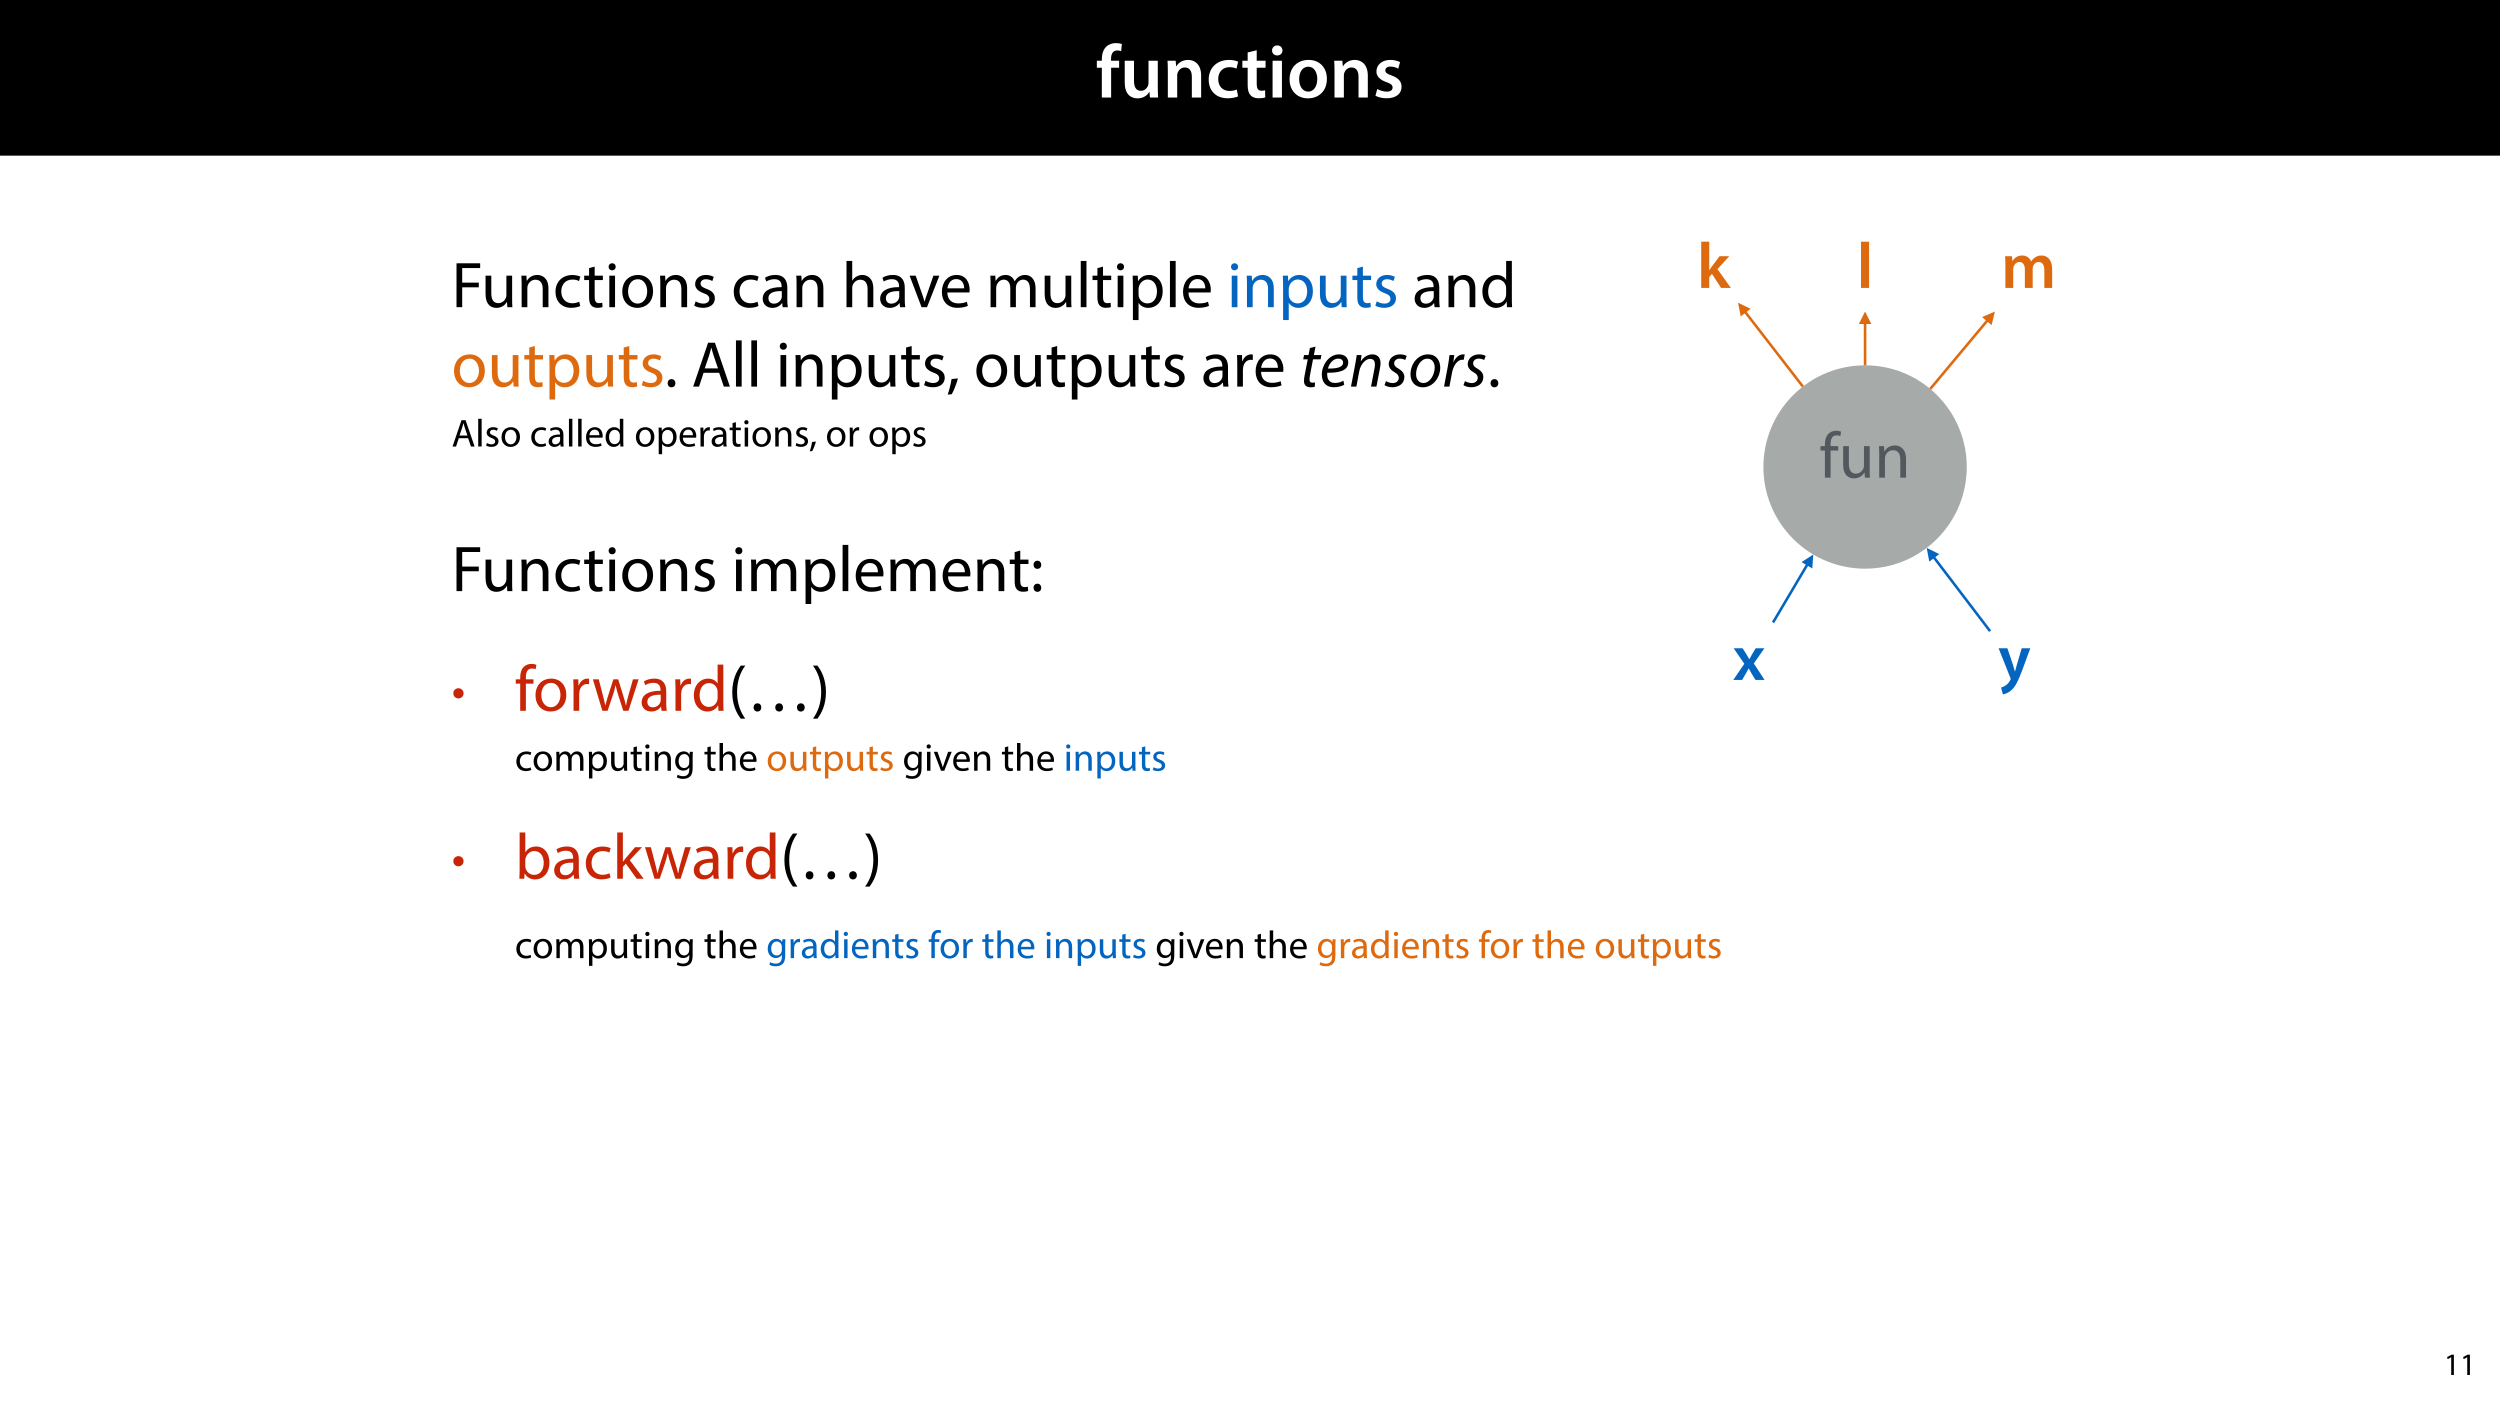 <?xml version="1.0" encoding="UTF-8"?>
<svg xmlns="http://www.w3.org/2000/svg" xmlns:xlink="http://www.w3.org/1999/xlink" width="1920pt" height="1080pt" viewBox="0 0 1920 1080" version="1.1">
<defs>
<g>
<symbol overflow="visible" id="glyph0-0">
<path style="stroke:none;" d="M 0 0 L 29 0 L 29 -40.594 L 0 -40.594 Z M 14.5 -22.906 L 4.641 -37.703 L 24.359 -37.703 Z M 16.234 -20.297 L 26.094 -35.094 L 26.094 -5.516 Z M 4.641 -2.906 L 14.5 -17.688 L 24.359 -2.906 Z M 2.906 -35.094 L 12.766 -20.297 L 2.906 -5.516 Z M 2.906 -35.094 "/>
</symbol>
<symbol overflow="visible" id="glyph0-1">
<path style="stroke:none;" d="M 11.781 0 L 11.781 -22.906 L 17.922 -22.906 L 17.922 -28.25 L 11.719 -28.25 L 11.719 -29.703 C 11.719 -33.172 12.938 -36.141 16.469 -36.141 C 17.75 -36.141 18.734 -35.906 19.484 -35.609 L 20.016 -41.125 C 18.844 -41.531 17.344 -41.812 15.422 -41.812 C 12.984 -41.812 10.156 -41.062 8.062 -39.094 C 5.625 -36.766 4.641 -33.125 4.641 -29.469 L 4.641 -28.25 L 0.812 -28.25 L 0.812 -22.906 L 4.641 -22.906 L 4.641 0 Z M 11.781 0 "/>
</symbol>
<symbol overflow="visible" id="glyph0-2">
<path style="stroke:none;" d="M 29.109 -28.25 L 21.984 -28.25 L 21.984 -11.188 C 21.984 -10.375 21.812 -9.625 21.578 -8.984 C 20.828 -7.188 18.969 -5.156 16.125 -5.156 C 12.359 -5.156 10.844 -8.172 10.844 -12.875 L 10.844 -28.25 L 3.719 -28.25 L 3.719 -11.656 C 3.719 -2.438 8.406 0.641 13.578 0.641 C 18.625 0.641 21.406 -2.266 22.625 -4.297 L 22.734 -4.297 L 23.078 0 L 29.344 0 C 29.234 -2.312 29.109 -5.109 29.109 -8.469 Z M 29.109 -28.25 "/>
</symbol>
<symbol overflow="visible" id="glyph0-3">
<path style="stroke:none;" d="M 3.828 0 L 11.016 0 L 11.016 -16.594 C 11.016 -17.406 11.078 -18.266 11.312 -18.906 C 12.062 -21.047 14.031 -23.078 16.875 -23.078 C 20.766 -23.078 22.266 -20.016 22.266 -15.953 L 22.266 0 L 29.406 0 L 29.406 -16.766 C 29.406 -25.688 24.297 -28.891 19.375 -28.891 C 14.672 -28.891 11.594 -26.219 10.375 -24.016 L 10.203 -24.016 L 9.859 -28.25 L 3.594 -28.25 C 3.766 -25.812 3.828 -23.078 3.828 -19.844 Z M 3.828 0 "/>
</symbol>
<symbol overflow="visible" id="glyph0-4">
<path style="stroke:none;" d="M 23.609 -6.141 C 22.219 -5.562 20.469 -5.047 17.984 -5.047 C 13.109 -5.047 9.344 -8.359 9.344 -14.156 C 9.281 -19.312 12.531 -23.312 17.984 -23.312 C 20.531 -23.312 22.219 -22.734 23.375 -22.219 L 24.656 -27.547 C 23.031 -28.297 20.359 -28.891 17.75 -28.891 C 7.828 -28.891 2.031 -22.266 2.031 -13.797 C 2.031 -5.047 7.766 0.578 16.594 0.578 C 20.125 0.578 23.078 -0.172 24.594 -0.875 Z M 23.609 -6.141 "/>
</symbol>
<symbol overflow="visible" id="glyph0-5">
<path style="stroke:none;" d="M 5.047 -34.625 L 5.047 -28.25 L 0.984 -28.25 L 0.984 -22.906 L 5.047 -22.906 L 5.047 -9.625 C 5.047 -5.922 5.734 -3.359 7.25 -1.734 C 8.578 -0.297 10.781 0.578 13.391 0.578 C 15.656 0.578 17.516 0.297 18.562 -0.109 L 18.438 -5.562 C 17.812 -5.391 16.875 -5.219 15.656 -5.219 C 12.938 -5.219 12 -7.016 12 -10.438 L 12 -22.906 L 18.797 -22.906 L 18.797 -28.25 L 12 -28.25 L 12 -36.312 Z M 5.047 -34.625 "/>
</symbol>
<symbol overflow="visible" id="glyph0-6">
<path style="stroke:none;" d="M 11.016 0 L 11.016 -28.25 L 3.828 -28.25 L 3.828 0 Z M 7.422 -40.016 C 5.047 -40.016 3.422 -38.344 3.422 -36.141 C 3.422 -33.984 4.984 -32.312 7.359 -32.312 C 9.859 -32.312 11.422 -33.984 11.422 -36.141 C 11.375 -38.344 9.859 -40.016 7.422 -40.016 Z M 7.422 -40.016 "/>
</symbol>
<symbol overflow="visible" id="glyph0-7">
<path style="stroke:none;" d="M 16.641 -28.891 C 8.125 -28.891 2.031 -23.203 2.031 -13.922 C 2.031 -4.875 8.172 0.641 16.188 0.641 C 23.375 0.641 30.688 -4 30.688 -14.391 C 30.688 -22.969 25.062 -28.891 16.641 -28.891 Z M 16.469 -23.656 C 21.344 -23.656 23.312 -18.625 23.312 -14.203 C 23.312 -8.531 20.469 -4.531 16.406 -4.531 C 12.062 -4.531 9.391 -8.641 9.391 -14.094 C 9.391 -18.797 11.422 -23.656 16.469 -23.656 Z M 16.469 -23.656 "/>
</symbol>
<symbol overflow="visible" id="glyph0-8">
<path style="stroke:none;" d="M 2.094 -1.391 C 4.172 -0.234 7.25 0.578 10.672 0.578 C 18.156 0.578 22.156 -3.125 22.156 -8.234 C 22.094 -12.406 19.719 -15.016 14.609 -16.875 C 11.016 -18.156 9.688 -19.031 9.688 -20.828 C 9.688 -22.562 11.078 -23.781 13.625 -23.781 C 16.125 -23.781 18.391 -22.859 19.609 -22.156 L 21 -27.203 C 19.375 -28.078 16.641 -28.891 13.516 -28.891 C 6.953 -28.891 2.844 -25 2.844 -20.016 C 2.781 -16.703 5.109 -13.688 10.609 -11.781 C 14.094 -10.562 15.25 -9.562 15.25 -7.656 C 15.25 -5.797 13.859 -4.531 10.734 -4.531 C 8.172 -4.531 5.109 -5.562 3.484 -6.547 Z M 2.094 -1.391 "/>
</symbol>
<symbol overflow="visible" id="glyph1-0">
<path style="stroke:none;" d="M 0 0 L 25 0 L 25 -35 L 0 -35 Z M 12.5 -19.75 L 4 -32.5 L 21 -32.5 Z M 14 -17.5 L 22.5 -30.25 L 22.5 -4.75 Z M 4 -2.5 L 12.5 -15.25 L 21 -2.5 Z M 2.5 -30.25 L 11 -17.5 L 2.5 -4.75 Z M 2.5 -30.25 "/>
</symbol>
<symbol overflow="visible" id="glyph1-1">
<path style="stroke:none;" d="M 3.797 0 L 8.156 0 L 8.156 -15.25 L 20.906 -15.25 L 20.906 -18.844 L 8.156 -18.844 L 8.156 -30.047 L 21.953 -30.047 L 21.953 -33.703 L 3.797 -33.703 Z M 3.797 0 "/>
</symbol>
<symbol overflow="visible" id="glyph1-2">
<path style="stroke:none;" d="M 23.906 -24.203 L 19.5 -24.203 L 19.5 -9.344 C 19.5 -8.547 19.344 -7.75 19.094 -7.094 C 18.297 -5.156 16.25 -3.094 13.297 -3.094 C 9.297 -3.094 7.906 -6.203 7.906 -10.797 L 7.906 -24.203 L 3.5 -24.203 L 3.5 -10.047 C 3.5 -1.547 8.047 0.547 11.844 0.547 C 16.156 0.547 18.703 -2 19.844 -3.953 L 19.953 -3.953 L 20.203 0 L 24.094 0 C 23.953 -1.906 23.906 -4.094 23.906 -6.594 Z M 23.906 -24.203 "/>
</symbol>
<symbol overflow="visible" id="glyph1-3">
<path style="stroke:none;" d="M 3.656 0 L 8.047 0 L 8.047 -14.547 C 8.047 -15.297 8.156 -16.047 8.344 -16.594 C 9.094 -19.047 11.344 -21.094 14.25 -21.094 C 18.406 -21.094 19.844 -17.844 19.844 -13.953 L 19.844 0 L 24.25 0 L 24.25 -14.453 C 24.25 -22.75 19.047 -24.75 15.703 -24.75 C 11.703 -24.75 8.906 -22.5 7.703 -20.203 L 7.594 -20.203 L 7.344 -24.203 L 3.453 -24.203 C 3.594 -22.203 3.656 -20.156 3.656 -17.656 Z M 3.656 0 "/>
</symbol>
<symbol overflow="visible" id="glyph1-4">
<path style="stroke:none;" d="M 20.156 -4.203 C 18.906 -3.656 17.25 -3 14.75 -3 C 9.953 -3 6.344 -6.453 6.344 -12.047 C 6.344 -17.094 9.344 -21.203 14.906 -21.203 C 17.297 -21.203 18.953 -20.656 20 -20.047 L 21 -23.453 C 19.797 -24.047 17.5 -24.703 14.906 -24.703 C 7 -24.703 1.906 -19.297 1.906 -11.844 C 1.906 -4.453 6.656 0.5 13.953 0.5 C 17.203 0.5 19.75 -0.297 20.906 -0.906 Z M 20.156 -4.203 "/>
</symbol>
<symbol overflow="visible" id="glyph1-5">
<path style="stroke:none;" d="M 4.656 -30 L 4.656 -24.203 L 0.906 -24.203 L 0.906 -20.844 L 4.656 -20.844 L 4.656 -7.656 C 4.656 -4.797 5.094 -2.656 6.344 -1.344 C 7.406 -0.156 9.047 0.5 11.094 0.5 C 12.797 0.5 14.156 0.25 15 -0.094 L 14.797 -3.406 C 14.25 -3.25 13.406 -3.094 12.25 -3.094 C 9.797 -3.094 8.953 -4.797 8.953 -7.797 L 8.953 -20.844 L 15.25 -20.844 L 15.25 -24.203 L 8.953 -24.203 L 8.953 -31.156 Z M 4.656 -30 "/>
</symbol>
<symbol overflow="visible" id="glyph1-6">
<path style="stroke:none;" d="M 8.047 0 L 8.047 -24.203 L 3.656 -24.203 L 3.656 0 Z M 5.844 -33.75 C 4.25 -33.75 3.094 -32.547 3.094 -31 C 3.094 -29.5 4.203 -28.297 5.75 -28.297 C 7.5 -28.297 8.594 -29.5 8.547 -31 C 8.547 -32.547 7.5 -33.75 5.844 -33.75 Z M 5.844 -33.75 "/>
</symbol>
<symbol overflow="visible" id="glyph1-7">
<path style="stroke:none;" d="M 13.906 -24.75 C 7.203 -24.75 1.906 -20 1.906 -11.906 C 1.906 -4.25 6.953 0.547 13.5 0.547 C 19.344 0.547 25.547 -3.344 25.547 -12.297 C 25.547 -19.703 20.844 -24.75 13.906 -24.75 Z M 13.797 -21.453 C 19 -21.453 21.047 -16.25 21.047 -12.156 C 21.047 -6.703 17.906 -2.75 13.703 -2.75 C 9.406 -2.75 6.344 -6.75 6.344 -12.047 C 6.344 -16.656 8.594 -21.453 13.797 -21.453 Z M 13.797 -21.453 "/>
</symbol>
<symbol overflow="visible" id="glyph1-8">
<path style="stroke:none;" d="M 1.953 -1.156 C 3.656 -0.156 6.094 0.5 8.75 0.5 C 14.5 0.5 17.797 -2.5 17.797 -6.75 C 17.797 -10.344 15.656 -12.453 11.453 -14.047 C 8.297 -15.25 6.844 -16.156 6.844 -18.156 C 6.844 -19.953 8.297 -21.453 10.906 -21.453 C 13.156 -21.453 14.906 -20.656 15.844 -20.047 L 16.953 -23.25 C 15.594 -24.047 13.453 -24.75 11 -24.75 C 5.797 -24.75 2.656 -21.547 2.656 -17.656 C 2.656 -14.75 4.703 -12.344 9.047 -10.797 C 12.297 -9.594 13.547 -8.453 13.547 -6.344 C 13.547 -4.344 12.047 -2.75 8.844 -2.75 C 6.656 -2.75 4.344 -3.656 3.047 -4.5 Z M 1.953 -1.156 "/>
</symbol>
<symbol overflow="visible" id="glyph1-9">
<path style="stroke:none;" d=""/>
</symbol>
<symbol overflow="visible" id="glyph1-10">
<path style="stroke:none;" d="M 21.047 0 C 20.75 -1.656 20.656 -3.703 20.656 -5.797 L 20.656 -14.844 C 20.656 -19.703 18.844 -24.75 11.453 -24.75 C 8.406 -24.75 5.5 -23.906 3.5 -22.594 L 4.5 -19.703 C 6.203 -20.797 8.547 -21.5 10.797 -21.5 C 15.75 -21.5 16.297 -17.906 16.297 -15.906 L 16.297 -15.406 C 6.953 -15.453 1.75 -12.25 1.75 -6.406 C 1.75 -2.906 4.25 0.547 9.156 0.547 C 12.594 0.547 15.203 -1.156 16.547 -3.047 L 16.703 -3.047 L 17.047 0 Z M 16.406 -8.156 C 16.406 -7.703 16.297 -7.203 16.156 -6.75 C 15.453 -4.703 13.453 -2.703 10.297 -2.703 C 8.047 -2.703 6.156 -4.047 6.156 -6.906 C 6.156 -11.594 11.594 -12.453 16.406 -12.344 Z M 16.406 -8.156 "/>
</symbol>
<symbol overflow="visible" id="glyph1-11">
<path style="stroke:none;" d="M 3.656 0 L 8.047 0 L 8.047 -14.594 C 8.047 -15.453 8.094 -16.094 8.344 -16.703 C 9.156 -19.094 11.406 -21.094 14.25 -21.094 C 18.406 -21.094 19.844 -17.797 19.844 -13.906 L 19.844 0 L 24.25 0 L 24.25 -14.406 C 24.25 -22.75 19.047 -24.75 15.797 -24.75 C 14.156 -24.75 12.594 -24.25 11.297 -23.5 C 9.953 -22.75 8.844 -21.656 8.156 -20.406 L 8.047 -20.406 L 8.047 -35.5 L 3.656 -35.5 Z M 3.656 0 "/>
</symbol>
<symbol overflow="visible" id="glyph1-12">
<path style="stroke:none;" d="M 0.656 -24.203 L 9.844 0 L 14.047 0 L 23.547 -24.203 L 18.953 -24.203 L 14.25 -10.594 C 13.453 -8.406 12.75 -6.406 12.203 -4.406 L 12.047 -4.406 C 11.547 -6.406 10.906 -8.406 10.094 -10.594 L 5.344 -24.203 Z M 0.656 -24.203 "/>
</symbol>
<symbol overflow="visible" id="glyph1-13">
<path style="stroke:none;" d="M 23.094 -11.297 C 23.156 -11.75 23.25 -12.453 23.25 -13.344 C 23.25 -17.797 21.156 -24.75 13.25 -24.75 C 6.203 -24.75 1.906 -19 1.906 -11.703 C 1.906 -4.406 6.344 0.5 13.797 0.5 C 17.656 0.5 20.297 -0.297 21.844 -1 L 21.094 -4.156 C 19.453 -3.453 17.547 -2.906 14.406 -2.906 C 10 -2.906 6.203 -5.344 6.094 -11.297 Z M 6.156 -14.453 C 6.5 -17.5 8.453 -21.594 12.906 -21.594 C 17.844 -21.594 19.047 -17.25 19 -14.453 Z M 6.156 -14.453 "/>
</symbol>
<symbol overflow="visible" id="glyph1-14">
<path style="stroke:none;" d="M 3.656 0 L 7.953 0 L 7.953 -14.594 C 7.953 -15.344 8.047 -16.094 8.297 -16.75 C 9 -18.953 11 -21.156 13.75 -21.156 C 17.094 -21.156 18.797 -18.344 18.797 -14.5 L 18.797 0 L 23.094 0 L 23.094 -14.953 C 23.094 -15.75 23.25 -16.547 23.453 -17.156 C 24.203 -19.297 26.156 -21.156 28.656 -21.156 C 32.203 -21.156 33.906 -18.344 33.906 -13.703 L 33.906 0 L 38.203 0 L 38.203 -14.25 C 38.203 -22.656 33.453 -24.75 30.25 -24.75 C 27.953 -24.75 26.344 -24.156 24.906 -23.047 C 23.906 -22.297 22.953 -21.25 22.203 -19.906 L 22.094 -19.906 C 21.047 -22.75 18.547 -24.75 15.25 -24.75 C 11.25 -24.75 9 -22.594 7.656 -20.297 L 7.5 -20.297 L 7.297 -24.203 L 3.453 -24.203 C 3.594 -22.203 3.656 -20.156 3.656 -17.656 Z M 3.656 0 "/>
</symbol>
<symbol overflow="visible" id="glyph1-15">
<path style="stroke:none;" d="M 3.656 0 L 8.047 0 L 8.047 -35.5 L 3.656 -35.5 Z M 3.656 0 "/>
</symbol>
<symbol overflow="visible" id="glyph1-16">
<path style="stroke:none;" d="M 3.656 9.906 L 8 9.906 L 8 -3.25 L 8.094 -3.25 C 9.547 -0.844 12.344 0.547 15.547 0.547 C 21.25 0.547 26.547 -3.75 26.547 -12.453 C 26.547 -19.797 22.156 -24.75 16.297 -24.75 C 12.344 -24.75 9.5 -23 7.703 -20.047 L 7.594 -20.047 L 7.406 -24.203 L 3.453 -24.203 C 3.547 -21.906 3.656 -19.406 3.656 -16.297 Z M 8 -14 C 8 -14.594 8.156 -15.25 8.297 -15.797 C 9.156 -19.094 11.953 -21.25 14.953 -21.25 C 19.594 -21.25 22.156 -17.094 22.156 -12.25 C 22.156 -6.703 19.453 -2.906 14.797 -2.906 C 11.656 -2.906 9 -5 8.203 -8.047 C 8.094 -8.594 8 -9.203 8 -9.844 Z M 8 -14 "/>
</symbol>
<symbol overflow="visible" id="glyph1-17">
<path style="stroke:none;" d="M 20.156 -35.5 L 20.156 -21.047 L 20.047 -21.047 C 18.953 -23 16.453 -24.75 12.75 -24.75 C 6.844 -24.75 1.844 -19.797 1.906 -11.75 C 1.906 -4.406 6.406 0.547 12.25 0.547 C 16.203 0.547 19.156 -1.5 20.5 -4.203 L 20.594 -4.203 L 20.797 0 L 24.75 0 C 24.594 -1.656 24.547 -4.094 24.547 -6.25 L 24.547 -35.5 Z M 20.156 -10.156 C 20.156 -9.453 20.094 -8.844 19.953 -8.25 C 19.156 -4.953 16.453 -3 13.5 -3 C 8.75 -3 6.344 -7.047 6.344 -11.953 C 6.344 -17.297 9.047 -21.297 13.594 -21.297 C 16.906 -21.297 19.297 -19 19.953 -16.203 C 20.094 -15.656 20.156 -14.906 20.156 -14.344 Z M 20.156 -10.156 "/>
</symbol>
<symbol overflow="visible" id="glyph1-18">
<path style="stroke:none;" d="M 5.547 0.547 C 7.406 0.547 8.547 -0.797 8.547 -2.594 C 8.547 -4.453 7.344 -5.75 5.594 -5.75 C 3.844 -5.75 2.594 -4.453 2.594 -2.594 C 2.594 -0.797 3.797 0.547 5.547 0.547 Z M 5.547 0.547 "/>
</symbol>
<symbol overflow="visible" id="glyph1-19">
<path style="stroke:none;" d="M 21.203 -10.594 L 24.797 0 L 29.453 0 L 17.953 -33.703 L 12.703 -33.703 L 1.25 0 L 5.75 0 L 9.25 -10.594 Z M 10.156 -14 L 13.453 -23.75 C 14.094 -25.797 14.656 -27.844 15.156 -29.844 L 15.25 -29.844 C 15.75 -27.906 16.25 -25.906 17 -23.703 L 20.297 -14 Z M 10.156 -14 "/>
</symbol>
<symbol overflow="visible" id="glyph1-20">
<path style="stroke:none;" d="M 3.953 5.844 C 5.344 3.5 7.547 -2.047 8.703 -6.297 L 3.797 -5.797 C 3.25 -2.156 1.906 3.203 0.797 6.156 Z M 3.953 5.844 "/>
</symbol>
<symbol overflow="visible" id="glyph1-21">
<path style="stroke:none;" d="M 3.656 0 L 8 0 L 8 -12.906 C 8 -13.656 8.094 -14.344 8.203 -14.953 C 8.797 -18.25 11 -20.594 14.094 -20.594 C 14.703 -20.594 15.156 -20.547 15.594 -20.453 L 15.594 -24.594 C 15.203 -24.703 14.844 -24.75 14.344 -24.75 C 11.406 -24.75 8.75 -22.703 7.656 -19.453 L 7.453 -19.453 L 7.297 -24.203 L 3.453 -24.203 C 3.594 -21.953 3.656 -19.5 3.656 -16.656 Z M 3.656 0 "/>
</symbol>
<symbol overflow="visible" id="glyph1-22">
<path style="stroke:none;" d="M 5.547 -17.094 C 7.406 -17.094 8.547 -18.453 8.547 -20.203 C 8.5 -22.047 7.344 -23.344 5.594 -23.344 C 3.844 -23.344 2.594 -22.047 2.594 -20.203 C 2.594 -18.453 3.797 -17.094 5.547 -17.094 Z M 5.547 0.547 C 7.406 0.547 8.547 -0.797 8.547 -2.547 C 8.5 -4.406 7.344 -5.703 5.594 -5.703 C 3.844 -5.703 2.594 -4.406 2.594 -2.547 C 2.594 -0.797 3.797 0.547 5.547 0.547 Z M 5.547 0.547 "/>
</symbol>
<symbol overflow="visible" id="glyph1-23">
<path style="stroke:none;" d="M 8.453 0 L 8.453 -20.844 L 14.297 -20.844 L 14.297 -24.203 L 8.453 -24.203 L 8.453 -25.5 C 8.453 -29.203 9.406 -32.5 13.156 -32.5 C 14.406 -32.5 15.297 -32.25 15.953 -31.953 L 16.547 -35.344 C 15.703 -35.703 14.344 -36.047 12.797 -36.047 C 10.75 -36.047 8.547 -35.406 6.906 -33.797 C 4.844 -31.844 4.094 -28.75 4.094 -25.344 L 4.094 -24.203 L 0.703 -24.203 L 0.703 -20.844 L 4.094 -20.844 L 4.094 0 Z M 8.453 0 "/>
</symbol>
<symbol overflow="visible" id="glyph1-24">
<path style="stroke:none;" d="M 0.906 -24.203 L 8.203 0 L 12.203 0 L 16.094 -11.5 C 16.953 -14.094 17.703 -16.594 18.297 -19.5 L 18.406 -19.5 C 19 -16.656 19.703 -14.25 20.547 -11.547 L 24.25 0 L 28.25 0 L 36.047 -24.203 L 31.703 -24.203 L 28.25 -12.047 C 27.453 -9.203 26.797 -6.656 26.406 -4.203 L 26.25 -4.203 C 25.703 -6.656 25 -9.203 24.094 -12.094 L 20.344 -24.203 L 16.656 -24.203 L 12.703 -11.844 C 11.906 -9.25 11.094 -6.656 10.547 -4.203 L 10.406 -4.203 C 9.953 -6.703 9.297 -9.203 8.594 -11.906 L 5.406 -24.203 Z M 0.906 -24.203 "/>
</symbol>
<symbol overflow="visible" id="glyph1-25">
<path style="stroke:none;" d="M 9.75 -34.703 C 6.594 -30.5 3.25 -24.094 3.203 -14.25 C 3.203 -4.5 6.594 1.906 9.75 6.047 L 13.203 6.047 C 9.656 1.047 6.906 -5.344 6.906 -14.25 C 6.906 -23.297 9.547 -29.797 13.203 -34.703 Z M 9.75 -34.703 "/>
</symbol>
<symbol overflow="visible" id="glyph1-26">
<path style="stroke:none;" d="M 8.344 0.547 C 10.156 0.547 11.297 -0.797 11.297 -2.594 C 11.297 -4.453 10.156 -5.75 8.344 -5.75 C 6.594 -5.75 5.406 -4.453 5.406 -2.594 C 5.344 -0.797 6.594 0.547 8.344 0.547 Z M 25 0.547 C 26.797 0.547 28 -0.797 28 -2.594 C 27.953 -4.453 26.797 -5.75 25.047 -5.75 C 23.297 -5.75 22.047 -4.453 22.047 -2.594 C 22 -0.797 23.25 0.547 25 0.547 Z M 41.656 0.547 C 43.5 0.547 44.656 -0.797 44.656 -2.594 C 44.656 -4.453 43.453 -5.75 41.703 -5.75 C 39.953 -5.75 38.703 -4.453 38.703 -2.594 C 38.703 -0.797 39.906 0.547 41.656 0.547 Z M 41.656 0.547 "/>
</symbol>
<symbol overflow="visible" id="glyph1-27">
<path style="stroke:none;" d="M 4.406 6.047 C 7.594 1.797 10.953 -4.547 10.953 -14.344 C 10.953 -24.203 7.594 -30.594 4.406 -34.703 L 1 -34.703 C 4.594 -29.75 7.297 -23.344 7.297 -14.406 C 7.297 -5.406 4.547 1.094 1 6.047 Z M 4.406 6.047 "/>
</symbol>
<symbol overflow="visible" id="glyph1-28">
<path style="stroke:none;" d="M 7.25 0 L 7.453 -4 L 7.594 -4 C 9.406 -0.797 12.203 0.547 15.703 0.547 C 21.094 0.547 26.547 -3.75 26.547 -12.406 C 26.594 -19.75 22.344 -24.75 16.344 -24.75 C 12.453 -24.75 9.656 -23 8.094 -20.297 L 8 -20.297 L 8 -35.5 L 3.656 -35.5 L 3.656 -6.25 C 3.656 -4.094 3.547 -1.656 3.453 0 Z M 8 -14.047 C 8 -14.75 8.156 -15.344 8.25 -15.844 C 9.156 -19.203 11.953 -21.25 14.953 -21.25 C 19.656 -21.25 22.156 -17.094 22.156 -12.25 C 22.156 -6.703 19.406 -2.953 14.797 -2.953 C 11.594 -2.953 9.047 -5.047 8.203 -8.094 C 8.094 -8.594 8 -9.156 8 -9.703 Z M 8 -14.047 "/>
</symbol>
<symbol overflow="visible" id="glyph1-29">
<path style="stroke:none;" d="M 8 -35.5 L 3.656 -35.5 L 3.656 0 L 8 0 L 8 -9.094 L 10.25 -11.594 L 18.594 0 L 23.953 0 L 13.297 -14.25 L 22.656 -24.203 L 17.344 -24.203 L 10.25 -15.844 C 9.547 -15 8.703 -13.953 8.094 -13.094 L 8 -13.094 Z M 8 -35.5 "/>
</symbol>
<symbol overflow="visible" id="glyph2-0">
<path style="stroke:none;" d="M 0 0 L 25 0 L 25 -35 L 0 -35 Z M 12.5 -19.75 L 4 -32.5 L 21 -32.5 Z M 14 -17.5 L 22.5 -30.25 L 22.5 -4.75 Z M 4 -2.5 L 12.5 -15.25 L 21 -2.5 Z M 2.5 -30.25 L 11 -17.5 L 2.5 -4.75 Z M 2.5 -30.25 "/>
</symbol>
<symbol overflow="visible" id="glyph2-1">
<path style="stroke:none;" d="M 7.953 -29.656 L 6.906 -24.203 L 3.453 -24.203 L 2.797 -20.953 L 6.297 -20.953 L 3.906 -8.703 C 3.547 -6.953 3.406 -5.547 3.406 -4.156 C 3.406 -1.703 4.797 0.547 8.5 0.547 C 9.703 0.547 10.953 0.406 11.703 0.094 L 11.906 -3.156 C 11.344 -3.047 10.656 -3 9.953 -3 C 8.344 -3 7.656 -3.844 7.656 -5.297 C 7.656 -6.594 7.844 -7.844 8.094 -9.203 L 10.344 -20.953 L 16.156 -20.953 L 16.797 -24.203 L 11 -24.203 L 12.25 -30.703 Z M 7.953 -29.656 "/>
</symbol>
<symbol overflow="visible" id="glyph2-2">
<path style="stroke:none;" d="M 18.25 -4.5 C 16.75 -3.703 14.594 -2.797 11.75 -2.797 C 9.25 -2.797 7.297 -3.906 6.344 -6.047 C 5.797 -7.344 5.656 -9.594 5.844 -10.656 C 14.797 -10.5 21.953 -12.203 21.953 -18.547 C 21.953 -22 19.453 -24.75 14.844 -24.75 C 7.047 -24.75 1.656 -16.5 1.656 -9.203 C 1.656 -3.844 4.453 0.5 10.844 0.5 C 14.094 0.5 17.047 -0.344 18.844 -1.406 Z M 17.953 -18.406 C 17.953 -14.656 12.844 -13.797 6.344 -13.844 C 7.344 -17.656 10.297 -21.5 14.25 -21.5 C 16.453 -21.5 17.953 -20.406 17.953 -18.406 Z M 17.953 -18.406 "/>
</symbol>
<symbol overflow="visible" id="glyph2-3">
<path style="stroke:none;" d="M 5.547 0 L 7.75 -11.75 C 8.844 -17.75 13.047 -21.297 16 -21.297 C 18.844 -21.297 19.797 -19.5 19.797 -17.047 C 19.797 -16.047 19.656 -14.906 19.453 -13.953 L 16.797 0 L 20.953 0 L 23.656 -14.094 C 23.906 -15.406 24.094 -16.953 24.094 -18 C 24.094 -23.094 20.844 -24.75 17.953 -24.75 C 14.406 -24.75 11.156 -22.844 9 -19.453 L 8.906 -19.453 L 9.5 -24.203 L 5.797 -24.203 C 5.5 -22.203 5.203 -19.844 4.656 -17.156 L 1.406 0 Z M 5.547 0 "/>
</symbol>
<symbol overflow="visible" id="glyph2-4">
<path style="stroke:none;" d="M 0.453 -1.156 C 1.547 -0.297 3.844 0.5 6.453 0.5 C 11.547 0.5 15.703 -2.344 15.703 -7.453 C 15.703 -10.156 13.844 -12.25 11.156 -13.797 C 9 -15 7.844 -16.094 7.844 -17.844 C 7.844 -19.953 9.656 -21.5 12.156 -21.5 C 13.953 -21.5 15.5 -20.906 16.344 -20.406 L 17.5 -23.547 C 16.594 -24.156 14.656 -24.75 12.453 -24.75 C 7.344 -24.75 3.703 -21.5 3.703 -17.25 C 3.703 -14.797 5.25 -12.656 8.047 -11.094 C 10.547 -9.703 11.406 -8.547 11.406 -6.656 C 11.406 -4.5 9.594 -2.703 6.797 -2.703 C 4.844 -2.703 2.75 -3.5 1.594 -4.203 Z M 0.453 -1.156 "/>
</symbol>
<symbol overflow="visible" id="glyph2-5">
<path style="stroke:none;" d="M 15.156 -24.75 C 7.297 -24.75 1.75 -17.344 1.75 -9.406 C 1.75 -3.953 5.156 0.547 11.203 0.547 C 19.297 0.547 24.594 -7.203 24.594 -14.656 C 24.594 -19.797 21.703 -24.75 15.156 -24.75 Z M 14.703 -21.453 C 19.047 -21.453 20.344 -17.5 20.344 -14.703 C 20.344 -9.047 16.656 -2.75 11.75 -2.75 C 8.203 -2.75 6.047 -5.594 6.047 -9.547 C 6 -15.094 9.5 -21.453 14.703 -21.453 Z M 14.703 -21.453 "/>
</symbol>
<symbol overflow="visible" id="glyph2-6">
<path style="stroke:none;" d="M 5.547 0 L 7.547 -10.656 C 8.594 -16.297 11.797 -20.656 15.406 -20.656 C 15.844 -20.656 16.25 -20.594 16.5 -20.547 L 17.297 -24.656 C 17 -24.703 16.5 -24.75 16.156 -24.75 C 12.906 -24.75 10.297 -22.25 8.75 -18.953 L 8.594 -18.953 C 8.844 -20.797 9.047 -22.5 9.25 -24.203 L 5.594 -24.203 C 5.344 -21.953 4.953 -18.75 4.344 -15.594 L 1.406 0 Z M 5.547 0 "/>
</symbol>
<symbol overflow="visible" id="glyph3-0">
<path style="stroke:none;" d="M 0 0 L 15 0 L 15 -21 L 0 -21 Z M 7.5 -11.844 L 2.406 -19.5 L 12.594 -19.5 Z M 8.406 -10.5 L 13.5 -18.156 L 13.5 -2.844 Z M 2.406 -1.5 L 7.5 -9.156 L 12.594 -1.5 Z M 1.5 -18.156 L 6.594 -10.5 L 1.5 -2.844 Z M 1.5 -18.156 "/>
</symbol>
<symbol overflow="visible" id="glyph3-1">
<path style="stroke:none;" d="M 12.719 -6.359 L 14.875 0 L 17.672 0 L 10.766 -20.219 L 7.625 -20.219 L 0.75 0 L 3.453 0 L 5.547 -6.359 Z M 6.094 -8.406 L 8.062 -14.25 C 8.453 -15.484 8.797 -16.703 9.094 -17.906 L 9.156 -17.906 C 9.453 -16.734 9.75 -15.547 10.203 -14.219 L 12.188 -8.406 Z M 6.094 -8.406 "/>
</symbol>
<symbol overflow="visible" id="glyph3-2">
<path style="stroke:none;" d="M 2.188 0 L 4.828 0 L 4.828 -21.297 L 2.188 -21.297 Z M 2.188 0 "/>
</symbol>
<symbol overflow="visible" id="glyph3-3">
<path style="stroke:none;" d="M 1.172 -0.688 C 2.188 -0.094 3.656 0.297 5.25 0.297 C 8.703 0.297 10.688 -1.5 10.688 -4.047 C 10.688 -6.203 9.391 -7.469 6.875 -8.438 C 4.984 -9.156 4.109 -9.688 4.109 -10.891 C 4.109 -11.969 4.984 -12.875 6.547 -12.875 C 7.891 -12.875 8.938 -12.391 9.516 -12.031 L 10.172 -13.953 C 9.359 -14.438 8.062 -14.844 6.594 -14.844 C 3.484 -14.844 1.594 -12.938 1.594 -10.594 C 1.594 -8.844 2.812 -7.406 5.438 -6.484 C 7.375 -5.766 8.125 -5.062 8.125 -3.812 C 8.125 -2.609 7.234 -1.656 5.312 -1.656 C 3.984 -1.656 2.609 -2.188 1.828 -2.703 Z M 1.172 -0.688 "/>
</symbol>
<symbol overflow="visible" id="glyph3-4">
<path style="stroke:none;" d="M 8.344 -14.844 C 4.312 -14.844 1.141 -12 1.141 -7.141 C 1.141 -2.547 4.172 0.328 8.094 0.328 C 11.609 0.328 15.328 -2.016 15.328 -7.375 C 15.328 -11.812 12.516 -14.844 8.344 -14.844 Z M 8.281 -12.875 C 11.406 -12.875 12.625 -9.75 12.625 -7.297 C 12.625 -4.016 10.734 -1.656 8.219 -1.656 C 5.641 -1.656 3.812 -4.047 3.812 -7.234 C 3.812 -9.984 5.156 -12.875 8.281 -12.875 Z M 8.281 -12.875 "/>
</symbol>
<symbol overflow="visible" id="glyph3-5">
<path style="stroke:none;" d=""/>
</symbol>
<symbol overflow="visible" id="glyph3-6">
<path style="stroke:none;" d="M 12.094 -2.516 C 11.344 -2.188 10.344 -1.797 8.844 -1.797 C 5.969 -1.797 3.812 -3.875 3.812 -7.234 C 3.812 -10.266 5.609 -12.719 8.938 -12.719 C 10.375 -12.719 11.375 -12.391 12 -12.031 L 12.594 -14.062 C 11.875 -14.438 10.5 -14.812 8.938 -14.812 C 4.203 -14.812 1.141 -11.578 1.141 -7.109 C 1.141 -2.672 3.984 0.297 8.375 0.297 C 10.312 0.297 11.844 -0.188 12.547 -0.547 Z M 12.094 -2.516 "/>
</symbol>
<symbol overflow="visible" id="glyph3-7">
<path style="stroke:none;" d="M 12.625 0 C 12.453 -0.984 12.391 -2.219 12.391 -3.484 L 12.391 -8.906 C 12.391 -11.812 11.312 -14.844 6.875 -14.844 C 5.047 -14.844 3.297 -14.344 2.094 -13.562 L 2.703 -11.812 C 3.719 -12.484 5.125 -12.906 6.484 -12.906 C 9.453 -12.906 9.781 -10.734 9.781 -9.547 L 9.781 -9.234 C 4.172 -9.266 1.047 -7.344 1.047 -3.844 C 1.047 -1.734 2.547 0.328 5.484 0.328 C 7.562 0.328 9.125 -0.688 9.938 -1.828 L 10.016 -1.828 L 10.234 0 Z M 9.844 -4.891 C 9.844 -4.625 9.781 -4.312 9.688 -4.047 C 9.266 -2.812 8.062 -1.625 6.188 -1.625 C 4.828 -1.625 3.688 -2.438 3.688 -4.141 C 3.688 -6.953 6.953 -7.469 9.844 -7.406 Z M 9.844 -4.891 "/>
</symbol>
<symbol overflow="visible" id="glyph3-8">
<path style="stroke:none;" d="M 13.859 -6.781 C 13.891 -7.047 13.953 -7.469 13.953 -8.016 C 13.953 -10.688 12.688 -14.844 7.953 -14.844 C 3.719 -14.844 1.141 -11.406 1.141 -7.016 C 1.141 -2.641 3.812 0.297 8.281 0.297 C 10.594 0.297 12.188 -0.188 13.109 -0.594 L 12.656 -2.484 C 11.672 -2.062 10.531 -1.734 8.641 -1.734 C 6 -1.734 3.719 -3.203 3.656 -6.781 Z M 3.688 -8.672 C 3.906 -10.5 5.062 -12.953 7.734 -12.953 C 10.703 -12.953 11.438 -10.344 11.406 -8.672 Z M 3.688 -8.672 "/>
</symbol>
<symbol overflow="visible" id="glyph3-9">
<path style="stroke:none;" d="M 12.094 -21.297 L 12.094 -12.625 L 12.031 -12.625 C 11.375 -13.797 9.875 -14.844 7.656 -14.844 C 4.109 -14.844 1.109 -11.875 1.141 -7.047 C 1.141 -2.641 3.844 0.328 7.344 0.328 C 9.719 0.328 11.484 -0.906 12.297 -2.516 L 12.359 -2.516 L 12.484 0 L 14.844 0 C 14.766 -0.984 14.734 -2.453 14.734 -3.75 L 14.734 -21.297 Z M 12.094 -6.094 C 12.094 -5.672 12.062 -5.312 11.969 -4.953 C 11.484 -2.969 9.875 -1.797 8.094 -1.797 C 5.25 -1.797 3.812 -4.234 3.812 -7.172 C 3.812 -10.375 5.438 -12.781 8.156 -12.781 C 10.141 -12.781 11.578 -11.406 11.969 -9.719 C 12.062 -9.391 12.094 -8.938 12.094 -8.609 Z M 12.094 -6.094 "/>
</symbol>
<symbol overflow="visible" id="glyph3-10">
<path style="stroke:none;" d="M 2.188 5.938 L 4.797 5.938 L 4.797 -1.953 L 4.859 -1.953 C 5.734 -0.516 7.406 0.328 9.328 0.328 C 12.75 0.328 15.938 -2.25 15.938 -7.469 C 15.938 -11.875 13.297 -14.844 9.781 -14.844 C 7.406 -14.844 5.703 -13.797 4.625 -12.031 L 4.562 -12.031 L 4.438 -14.516 L 2.062 -14.516 C 2.125 -13.141 2.188 -11.641 2.188 -9.781 Z M 4.797 -8.406 C 4.797 -8.766 4.891 -9.156 4.984 -9.484 C 5.484 -11.453 7.172 -12.75 8.969 -12.75 C 11.766 -12.75 13.297 -10.266 13.297 -7.344 C 13.297 -4.016 11.672 -1.734 8.875 -1.734 C 6.984 -1.734 5.406 -3 4.922 -4.828 C 4.859 -5.156 4.797 -5.516 4.797 -5.906 Z M 4.797 -8.406 "/>
</symbol>
<symbol overflow="visible" id="glyph3-11">
<path style="stroke:none;" d="M 2.188 0 L 4.797 0 L 4.797 -7.734 C 4.797 -8.188 4.859 -8.609 4.922 -8.969 C 5.281 -10.953 6.594 -12.359 8.453 -12.359 C 8.812 -12.359 9.094 -12.328 9.359 -12.266 L 9.359 -14.766 C 9.125 -14.812 8.906 -14.844 8.609 -14.844 C 6.844 -14.844 5.25 -13.625 4.594 -11.672 L 4.469 -11.672 L 4.375 -14.516 L 2.062 -14.516 C 2.156 -13.172 2.188 -11.703 2.188 -9.984 Z M 2.188 0 "/>
</symbol>
<symbol overflow="visible" id="glyph3-12">
<path style="stroke:none;" d="M 2.797 -18 L 2.797 -14.516 L 0.547 -14.516 L 0.547 -12.516 L 2.797 -12.516 L 2.797 -4.594 C 2.797 -2.875 3.062 -1.594 3.812 -0.812 C 4.438 -0.094 5.438 0.297 6.656 0.297 C 7.688 0.297 8.484 0.156 9 -0.062 L 8.875 -2.047 C 8.547 -1.953 8.047 -1.859 7.344 -1.859 C 5.875 -1.859 5.375 -2.875 5.375 -4.688 L 5.375 -12.516 L 9.156 -12.516 L 9.156 -14.516 L 5.375 -14.516 L 5.375 -18.688 Z M 2.797 -18 "/>
</symbol>
<symbol overflow="visible" id="glyph3-13">
<path style="stroke:none;" d="M 4.828 0 L 4.828 -14.516 L 2.188 -14.516 L 2.188 0 Z M 3.516 -20.25 C 2.547 -20.25 1.859 -19.531 1.859 -18.594 C 1.859 -17.703 2.516 -16.984 3.453 -16.984 C 4.5 -16.984 5.156 -17.703 5.125 -18.594 C 5.125 -19.531 4.5 -20.25 3.516 -20.25 Z M 3.516 -20.25 "/>
</symbol>
<symbol overflow="visible" id="glyph3-14">
<path style="stroke:none;" d="M 2.188 0 L 4.828 0 L 4.828 -8.734 C 4.828 -9.188 4.891 -9.625 5.016 -9.953 C 5.453 -11.438 6.812 -12.656 8.547 -12.656 C 11.047 -12.656 11.906 -10.703 11.906 -8.375 L 11.906 0 L 14.547 0 L 14.547 -8.672 C 14.547 -13.656 11.438 -14.844 9.422 -14.844 C 7.016 -14.844 5.344 -13.5 4.625 -12.125 L 4.562 -12.125 L 4.406 -14.516 L 2.062 -14.516 C 2.156 -13.312 2.188 -12.094 2.188 -10.594 Z M 2.188 0 "/>
</symbol>
<symbol overflow="visible" id="glyph3-15">
<path style="stroke:none;" d="M 2.375 3.516 C 3.203 2.094 4.531 -1.234 5.219 -3.781 L 2.281 -3.484 C 1.953 -1.297 1.141 1.922 0.484 3.688 Z M 2.375 3.516 "/>
</symbol>
<symbol overflow="visible" id="glyph3-16">
<path style="stroke:none;" d="M 2.188 0 L 4.766 0 L 4.766 -8.766 C 4.766 -9.203 4.828 -9.656 4.984 -10.047 C 5.406 -11.375 6.594 -12.688 8.25 -12.688 C 10.266 -12.688 11.281 -11.016 11.281 -8.703 L 11.281 0 L 13.859 0 L 13.859 -8.969 C 13.859 -9.453 13.953 -9.938 14.062 -10.297 C 14.516 -11.578 15.688 -12.688 17.188 -12.688 C 19.312 -12.688 20.344 -11.016 20.344 -8.219 L 20.344 0 L 22.922 0 L 22.922 -8.547 C 22.922 -13.594 20.062 -14.844 18.156 -14.844 C 16.766 -14.844 15.812 -14.484 14.938 -13.828 C 14.344 -13.375 13.766 -12.75 13.312 -11.938 L 13.266 -11.938 C 12.625 -13.656 11.125 -14.844 9.156 -14.844 C 6.75 -14.844 5.406 -13.562 4.594 -12.188 L 4.5 -12.188 L 4.375 -14.516 L 2.062 -14.516 C 2.156 -13.312 2.188 -12.094 2.188 -10.594 Z M 2.188 0 "/>
</symbol>
<symbol overflow="visible" id="glyph3-17">
<path style="stroke:none;" d="M 14.344 -14.516 L 11.703 -14.516 L 11.703 -5.609 C 11.703 -5.125 11.609 -4.656 11.453 -4.266 C 10.984 -3.094 9.75 -1.859 7.984 -1.859 C 5.578 -1.859 4.734 -3.719 4.734 -6.484 L 4.734 -14.516 L 2.094 -14.516 L 2.094 -6.031 C 2.094 -0.938 4.828 0.328 7.109 0.328 C 9.688 0.328 11.219 -1.203 11.906 -2.375 L 11.969 -2.375 L 12.125 0 L 14.453 0 C 14.375 -1.141 14.344 -2.453 14.344 -3.953 Z M 14.344 -14.516 "/>
</symbol>
<symbol overflow="visible" id="glyph3-18">
<path style="stroke:none;" d="M 12.391 -14.516 L 12.266 -12.328 L 12.203 -12.328 C 11.578 -13.531 10.203 -14.844 7.688 -14.844 C 4.344 -14.844 1.141 -12.062 1.141 -7.141 C 1.141 -3.125 3.719 -0.062 7.312 -0.062 C 9.562 -0.062 11.125 -1.141 11.938 -2.484 L 12 -2.484 L 12 -0.875 C 12 2.797 10.016 4.203 7.312 4.203 C 5.516 4.203 4.016 3.656 3.062 3.062 L 2.406 5.062 C 3.562 5.844 5.484 6.266 7.234 6.266 C 9.062 6.266 11.094 5.844 12.516 4.531 C 13.922 3.266 14.578 1.234 14.578 -2.094 L 14.578 -10.531 C 14.578 -12.297 14.641 -13.469 14.703 -14.516 Z M 11.969 -6.188 C 11.969 -5.734 11.906 -5.219 11.766 -4.766 C 11.188 -3.094 9.719 -2.062 8.094 -2.062 C 5.25 -2.062 3.812 -4.438 3.812 -7.297 C 3.812 -10.656 5.609 -12.781 8.125 -12.781 C 10.047 -12.781 11.344 -11.516 11.812 -9.984 C 11.938 -9.625 11.969 -9.234 11.969 -8.797 Z M 11.969 -6.188 "/>
</symbol>
<symbol overflow="visible" id="glyph3-19">
<path style="stroke:none;" d="M 2.188 0 L 4.828 0 L 4.828 -8.766 C 4.828 -9.266 4.859 -9.656 5.016 -10.016 C 5.484 -11.453 6.844 -12.656 8.547 -12.656 C 11.047 -12.656 11.906 -10.688 11.906 -8.344 L 11.906 0 L 14.547 0 L 14.547 -8.641 C 14.547 -13.656 11.438 -14.844 9.484 -14.844 C 8.484 -14.844 7.562 -14.547 6.781 -14.094 C 5.969 -13.656 5.312 -12.984 4.891 -12.234 L 4.828 -12.234 L 4.828 -21.297 L 2.188 -21.297 Z M 2.188 0 "/>
</symbol>
<symbol overflow="visible" id="glyph3-20">
<path style="stroke:none;" d="M 0.391 -14.516 L 5.906 0 L 8.438 0 L 14.125 -14.516 L 11.375 -14.516 L 8.547 -6.359 C 8.062 -5.047 7.656 -3.844 7.312 -2.641 L 7.234 -2.641 C 6.938 -3.844 6.547 -5.047 6.062 -6.359 L 3.203 -14.516 Z M 0.391 -14.516 "/>
</symbol>
<symbol overflow="visible" id="glyph3-21">
<path style="stroke:none;" d="M 5.062 0 L 5.062 -12.516 L 8.578 -12.516 L 8.578 -14.516 L 5.062 -14.516 L 5.062 -15.297 C 5.062 -17.516 5.641 -19.5 7.891 -19.5 C 8.641 -19.5 9.188 -19.344 9.562 -19.172 L 9.938 -21.203 C 9.422 -21.422 8.609 -21.625 7.688 -21.625 C 6.453 -21.625 5.125 -21.234 4.141 -20.281 C 2.906 -19.109 2.453 -17.25 2.453 -15.203 L 2.453 -14.516 L 0.422 -14.516 L 0.422 -12.516 L 2.453 -12.516 L 2.453 0 Z M 5.062 0 "/>
</symbol>
<symbol overflow="visible" id="glyph4-0">
<path style="stroke:none;" d="M 0 0 L 18.75 0 L 18.75 -26.25 L 0 -26.25 Z M 9.375 -14.812 L 3 -24.375 L 15.75 -24.375 Z M 10.5 -13.125 L 16.875 -22.688 L 16.875 -3.562 Z M 3 -1.875 L 9.375 -11.438 L 15.75 -1.875 Z M 1.875 -22.688 L 8.25 -13.125 L 1.875 -3.562 Z M 1.875 -22.688 "/>
</symbol>
<symbol overflow="visible" id="glyph4-1">
<path style="stroke:none;" d="M 5.281 -5.891 C 7.5 -5.891 9.219 -7.609 9.219 -9.828 C 9.219 -12 7.469 -13.719 5.281 -13.719 C 3.109 -13.719 1.312 -12 1.344 -9.781 C 1.344 -7.578 3.109 -5.891 5.281 -5.891 Z M 5.281 -5.891 "/>
</symbol>
<symbol overflow="visible" id="glyph5-0">
<path style="stroke:none;" d="M 0 0 L 12 0 L 12 -16.797 L 0 -16.797 Z M 6 -9.484 L 1.922 -15.594 L 10.078 -15.594 Z M 6.719 -8.406 L 10.797 -14.516 L 10.797 -2.281 Z M 1.922 -1.203 L 6 -7.312 L 10.078 -1.203 Z M 1.203 -14.516 L 5.281 -8.406 L 1.203 -2.281 Z M 1.203 -14.516 "/>
</symbol>
<symbol overflow="visible" id="glyph5-1">
<path style="stroke:none;" d="M 5.656 0 L 7.703 0 L 7.703 -15.594 L 5.906 -15.594 L 2.5 -13.781 L 2.906 -12.172 L 5.609 -13.625 L 5.656 -13.625 Z M 5.656 0 "/>
</symbol>
<symbol overflow="visible" id="glyph6-0">
<path style="stroke:none;" d="M 0 0 L 25 0 L 25 -35 L 0 -35 Z M 12.5 -19.75 L 4 -32.5 L 21 -32.5 Z M 14 -17.5 L 22.5 -30.25 L 22.5 -4.75 Z M 4 -2.5 L 12.5 -15.25 L 21 -2.5 Z M 2.5 -30.25 L 11 -17.5 L 2.5 -4.75 Z M 2.5 -30.25 "/>
</symbol>
<symbol overflow="visible" id="glyph6-1">
<path style="stroke:none;" d="M 0.547 -24.344 L 8.703 -12.406 L 0.25 0 L 7.047 0 L 9.844 -4.844 C 10.656 -6.203 11.344 -7.406 12.047 -8.797 L 12.156 -8.797 C 12.844 -7.453 13.547 -6.156 14.344 -4.844 L 17.344 0 L 24.297 0 L 16 -12.656 L 24.156 -24.344 L 17.453 -24.344 L 14.75 -19.844 C 14.047 -18.594 13.344 -17.344 12.656 -16 L 12.5 -16 C 11.797 -17.25 11.094 -18.453 10.297 -19.75 L 7.406 -24.344 Z M 0.547 -24.344 "/>
</symbol>
<symbol overflow="visible" id="glyph6-2">
<path style="stroke:none;" d="M 0.406 -24.344 L 9.297 -2 C 9.594 -1.406 9.656 -1.047 9.656 -0.797 C 9.656 -0.5 9.5 -0.156 9.25 0.297 C 8.406 1.953 7.047 3.406 5.906 4.156 C 4.656 5.047 3.344 5.594 2.297 5.844 L 3.703 11.047 C 5.25 10.844 7.75 10.047 10.156 7.906 C 13.047 5.406 15.297 1.344 18.656 -7.75 L 24.75 -24.344 L 18.156 -24.344 L 14.344 -11.344 C 13.906 -9.75 13.453 -7.953 13.047 -6.547 L 12.906 -6.547 C 12.547 -7.953 12.047 -9.797 11.547 -11.297 L 7.156 -24.344 Z M 0.406 -24.344 "/>
</symbol>
<symbol overflow="visible" id="glyph6-3">
<path style="stroke:none;" d="M 9.453 -35.5 L 3.297 -35.5 L 3.297 0 L 9.453 0 L 9.453 -8.297 L 11.547 -10.75 L 18.547 0 L 26.094 0 L 15.797 -14.406 L 24.797 -24.344 L 17.406 -24.344 L 11.5 -16.5 C 10.844 -15.656 10.156 -14.594 9.547 -13.656 L 9.453 -13.656 Z M 9.453 -35.5 "/>
</symbol>
<symbol overflow="visible" id="glyph6-4">
<path style="stroke:none;" d="M 3.297 0 L 9.5 0 L 9.5 -35.5 L 3.297 -35.5 Z M 3.297 0 "/>
</symbol>
<symbol overflow="visible" id="glyph6-5">
<path style="stroke:none;" d="M 3.297 0 L 9.297 0 L 9.297 -14.406 C 9.297 -15.094 9.406 -15.797 9.656 -16.406 C 10.203 -18.094 11.75 -19.906 14.047 -19.906 C 16.906 -19.906 18.25 -17.5 18.25 -14.094 L 18.25 0 L 24.25 0 L 24.25 -14.594 C 24.25 -15.297 24.406 -16.047 24.547 -16.656 C 25.203 -18.406 26.75 -19.906 28.844 -19.906 C 31.797 -19.906 33.203 -17.5 33.203 -13.453 L 33.203 0 L 39.203 0 L 39.203 -14.344 C 39.203 -22.156 35.094 -24.906 31.047 -24.906 C 29.047 -24.906 27.5 -24.406 26.156 -23.453 C 25 -22.75 24 -21.75 23.156 -20.406 L 23.047 -20.406 C 22 -23.094 19.5 -24.906 16.297 -24.906 C 12.203 -24.906 10 -22.656 8.797 -20.75 L 8.656 -20.75 L 8.406 -24.344 L 3.094 -24.344 C 3.25 -22.25 3.297 -19.906 3.297 -17.094 Z M 3.297 0 "/>
</symbol>
</g>
</defs>
<g id="surface1">
<rect x="0" y="0" width="1920" height="1080" style="fill:rgb(100%,100%,100%);fill-opacity:1;stroke:none;"/>
<path style=" stroke:none;fill-rule:nonzero;fill:rgb(0%,0%,0%);fill-opacity:1;" d="M 0 119.531 L 1920 119.531 L 1920 0 L 0 0 Z M 0 119.531 "/>
<g style="fill:rgb(100%,100%,100%);fill-opacity:1;">
  <use xlink:href="#glyph0-1" x="841.564" y="74.9"/>
  <use xlink:href="#glyph0-2" x="860.066" y="74.9"/>
  <use xlink:href="#glyph0-3" x="893.068" y="74.9"/>
  <use xlink:href="#glyph0-4" x="926.244" y="74.9"/>
</g>
<g style="fill:rgb(100%,100%,100%);fill-opacity:1;">
  <use xlink:href="#glyph0-5" x="953.156" y="74.9"/>
  <use xlink:href="#glyph0-6" x="973.514" y="74.9"/>
  <use xlink:href="#glyph0-7" x="988.362" y="74.9"/>
  <use xlink:href="#glyph0-3" x="1021.074" y="74.9"/>
  <use xlink:href="#glyph0-8" x="1054.25" y="74.9"/>
</g>
<g style="fill:rgb(0%,0%,0%);fill-opacity:1;">
  <use xlink:href="#glyph1-1" x="346.807" y="235.911"/>
</g>
<g style="fill:rgb(0%,0%,0%);fill-opacity:1;">
  <use xlink:href="#glyph1-2" x="369.407" y="235.911"/>
  <use xlink:href="#glyph1-3" x="396.957" y="235.911"/>
  <use xlink:href="#glyph1-4" x="424.707" y="235.911"/>
</g>
<g style="fill:rgb(0%,0%,0%);fill-opacity:1;">
  <use xlink:href="#glyph1-5" x="447.757" y="235.911"/>
  <use xlink:href="#glyph1-6" x="464.307" y="235.911"/>
  <use xlink:href="#glyph1-7" x="476.007" y="235.911"/>
  <use xlink:href="#glyph1-3" x="503.457" y="235.911"/>
  <use xlink:href="#glyph1-8" x="531.207" y="235.911"/>
  <use xlink:href="#glyph1-9" x="551.007" y="235.911"/>
  <use xlink:href="#glyph1-4" x="561.607" y="235.911"/>
  <use xlink:href="#glyph1-10" x="584.007" y="235.911"/>
  <use xlink:href="#glyph1-3" x="608.107" y="235.911"/>
  <use xlink:href="#glyph1-9" x="635.857" y="235.911"/>
  <use xlink:href="#glyph1-11" x="646.457" y="235.911"/>
  <use xlink:href="#glyph1-10" x="674.207" y="235.911"/>
</g>
<g style="fill:rgb(0%,0%,0%);fill-opacity:1;">
  <use xlink:href="#glyph1-12" x="697.907" y="235.911"/>
</g>
<g style="fill:rgb(0%,0%,0%);fill-opacity:1;">
  <use xlink:href="#glyph1-13" x="721.457" y="235.911"/>
  <use xlink:href="#glyph1-9" x="746.507" y="235.911"/>
  <use xlink:href="#glyph1-14" x="757.107" y="235.911"/>
  <use xlink:href="#glyph1-2" x="798.807" y="235.911"/>
  <use xlink:href="#glyph1-15" x="826.357" y="235.911"/>
  <use xlink:href="#glyph1-5" x="838.157" y="235.911"/>
  <use xlink:href="#glyph1-6" x="854.707" y="235.911"/>
  <use xlink:href="#glyph1-16" x="866.407" y="235.911"/>
  <use xlink:href="#glyph1-15" x="894.857" y="235.911"/>
  <use xlink:href="#glyph1-13" x="906.657" y="235.911"/>
</g>
<g style="fill:rgb(1.176%,39.607%,75.294%);fill-opacity:1;">
  <use xlink:href="#glyph1-9" x="931.707" y="235.911"/>
  <use xlink:href="#glyph1-6" x="942.307" y="235.911"/>
  <use xlink:href="#glyph1-3" x="954.007" y="235.911"/>
  <use xlink:href="#glyph1-16" x="981.757" y="235.911"/>
  <use xlink:href="#glyph1-2" x="1010.207" y="235.911"/>
  <use xlink:href="#glyph1-5" x="1037.757" y="235.911"/>
  <use xlink:href="#glyph1-8" x="1054.307" y="235.911"/>
</g>
<g style="fill:rgb(0%,0%,0%);fill-opacity:1;">
  <use xlink:href="#glyph1-9" x="1074.107" y="235.911"/>
  <use xlink:href="#glyph1-10" x="1084.707" y="235.911"/>
  <use xlink:href="#glyph1-3" x="1108.807" y="235.911"/>
  <use xlink:href="#glyph1-17" x="1136.557" y="235.911"/>
  <use xlink:href="#glyph1-9" x="1164.757" y="235.911"/>
</g>
<g style="fill:rgb(0%,0%,0%);fill-opacity:1;">
  <use xlink:href="#glyph1-9" x="1175.357" y="235.911"/>
</g>
<g style="fill:rgb(87.059%,41.568%,6.274%);fill-opacity:1;">
  <use xlink:href="#glyph1-7" x="346.807" y="296.911"/>
  <use xlink:href="#glyph1-2" x="374.257" y="296.911"/>
  <use xlink:href="#glyph1-5" x="401.807" y="296.911"/>
  <use xlink:href="#glyph1-16" x="418.357" y="296.911"/>
  <use xlink:href="#glyph1-2" x="446.807" y="296.911"/>
  <use xlink:href="#glyph1-5" x="474.357" y="296.911"/>
  <use xlink:href="#glyph1-8" x="490.907" y="296.911"/>
</g>
<g style="fill:rgb(0%,0%,0%);fill-opacity:1;">
  <use xlink:href="#glyph1-18" x="510.157" y="296.911"/>
  <use xlink:href="#glyph1-9" x="520.507" y="296.911"/>
  <use xlink:href="#glyph1-19" x="531.107" y="296.911"/>
</g>
<g style="fill:rgb(0%,0%,0%);fill-opacity:1;">
  <use xlink:href="#glyph1-15" x="561.557" y="296.911"/>
  <use xlink:href="#glyph1-15" x="573.357" y="296.911"/>
  <use xlink:href="#glyph1-9" x="585.157" y="296.911"/>
  <use xlink:href="#glyph1-6" x="595.757" y="296.911"/>
  <use xlink:href="#glyph1-3" x="607.457" y="296.911"/>
  <use xlink:href="#glyph1-16" x="635.207" y="296.911"/>
  <use xlink:href="#glyph1-2" x="663.657" y="296.911"/>
  <use xlink:href="#glyph1-5" x="691.207" y="296.911"/>
  <use xlink:href="#glyph1-8" x="707.757" y="296.911"/>
</g>
<g style="fill:rgb(0%,0%,0%);fill-opacity:1;">
  <use xlink:href="#glyph1-20" x="727.007" y="296.911"/>
  <use xlink:href="#glyph1-9" x="737.357" y="296.911"/>
  <use xlink:href="#glyph1-7" x="747.957" y="296.911"/>
  <use xlink:href="#glyph1-2" x="775.407" y="296.911"/>
  <use xlink:href="#glyph1-5" x="802.957" y="296.911"/>
  <use xlink:href="#glyph1-16" x="819.507" y="296.911"/>
  <use xlink:href="#glyph1-2" x="847.957" y="296.911"/>
  <use xlink:href="#glyph1-5" x="875.507" y="296.911"/>
  <use xlink:href="#glyph1-8" x="892.057" y="296.911"/>
  <use xlink:href="#glyph1-9" x="911.857" y="296.911"/>
  <use xlink:href="#glyph1-10" x="922.457" y="296.911"/>
  <use xlink:href="#glyph1-21" x="946.557" y="296.911"/>
</g>
<g style="fill:rgb(0%,0%,0%);fill-opacity:1;">
  <use xlink:href="#glyph1-13" x="962.407" y="296.911"/>
  <use xlink:href="#glyph1-9" x="987.457" y="296.911"/>
</g>
<g style="fill:rgb(0%,0%,0%);fill-opacity:1;">
  <use xlink:href="#glyph2-1" x="998.057" y="296.911"/>
</g>
<g style="fill:rgb(0%,0%,0%);fill-opacity:1;">
  <use xlink:href="#glyph2-2" x="1013.507" y="296.911"/>
  <use xlink:href="#glyph2-3" x="1036.157" y="296.911"/>
  <use xlink:href="#glyph2-4" x="1062.857" y="296.911"/>
  <use xlink:href="#glyph2-5" x="1081.507" y="296.911"/>
  <use xlink:href="#glyph2-6" x="1107.607" y="296.911"/>
  <use xlink:href="#glyph2-4" x="1123.507" y="296.911"/>
</g>
<g style="fill:rgb(0%,0%,0%);fill-opacity:1;">
  <use xlink:href="#glyph1-18" x="1142.157" y="296.911"/>
</g>
<g style="fill:rgb(0%,0%,0%);fill-opacity:1;">
  <use xlink:href="#glyph1-9" x="1152.507" y="296.911"/>
</g>
<g style="fill:rgb(0%,0%,0%);fill-opacity:1;">
  <use xlink:href="#glyph3-1" x="346.807" y="342.911"/>
</g>
<g style="fill:rgb(0%,0%,0%);fill-opacity:1;">
  <use xlink:href="#glyph3-2" x="365.077" y="342.911"/>
  <use xlink:href="#glyph3-3" x="372.157" y="342.911"/>
  <use xlink:href="#glyph3-4" x="384.037" y="342.911"/>
  <use xlink:href="#glyph3-5" x="400.507" y="342.911"/>
  <use xlink:href="#glyph3-6" x="406.867" y="342.911"/>
  <use xlink:href="#glyph3-7" x="420.307" y="342.911"/>
  <use xlink:href="#glyph3-2" x="434.767" y="342.911"/>
  <use xlink:href="#glyph3-2" x="441.847" y="342.911"/>
  <use xlink:href="#glyph3-8" x="448.927" y="342.911"/>
  <use xlink:href="#glyph3-9" x="463.957" y="342.911"/>
  <use xlink:href="#glyph3-5" x="480.877" y="342.911"/>
  <use xlink:href="#glyph3-4" x="487.237" y="342.911"/>
  <use xlink:href="#glyph3-10" x="503.707" y="342.911"/>
  <use xlink:href="#glyph3-8" x="520.777" y="342.911"/>
  <use xlink:href="#glyph3-11" x="535.807" y="342.911"/>
</g>
<g style="fill:rgb(0%,0%,0%);fill-opacity:1;">
  <use xlink:href="#glyph3-7" x="545.467" y="342.911"/>
</g>
<g style="fill:rgb(0%,0%,0%);fill-opacity:1;">
  <use xlink:href="#glyph3-12" x="559.807" y="342.911"/>
  <use xlink:href="#glyph3-13" x="569.737" y="342.911"/>
  <use xlink:href="#glyph3-4" x="576.757" y="342.911"/>
  <use xlink:href="#glyph3-14" x="593.227" y="342.911"/>
  <use xlink:href="#glyph3-3" x="609.877" y="342.911"/>
</g>
<g style="fill:rgb(0%,0%,0%);fill-opacity:1;">
  <use xlink:href="#glyph3-15" x="621.427" y="342.911"/>
  <use xlink:href="#glyph3-5" x="627.637" y="342.911"/>
  <use xlink:href="#glyph3-4" x="633.997" y="342.911"/>
  <use xlink:href="#glyph3-11" x="650.467" y="342.911"/>
  <use xlink:href="#glyph3-5" x="660.277" y="342.911"/>
  <use xlink:href="#glyph3-4" x="666.637" y="342.911"/>
  <use xlink:href="#glyph3-10" x="683.107" y="342.911"/>
  <use xlink:href="#glyph3-3" x="700.177" y="342.911"/>
</g>
<g style="fill:rgb(0%,0%,0%);fill-opacity:1;">
  <use xlink:href="#glyph1-9" x="712.057" y="342.911"/>
</g>
<g style="fill:rgb(0%,0%,0%);fill-opacity:1;">
  <use xlink:href="#glyph1-1" x="346.807" y="453.974"/>
</g>
<g style="fill:rgb(0%,0%,0%);fill-opacity:1;">
  <use xlink:href="#glyph1-2" x="369.407" y="453.974"/>
  <use xlink:href="#glyph1-3" x="396.957" y="453.974"/>
  <use xlink:href="#glyph1-4" x="424.707" y="453.974"/>
</g>
<g style="fill:rgb(0%,0%,0%);fill-opacity:1;">
  <use xlink:href="#glyph1-5" x="447.757" y="453.974"/>
  <use xlink:href="#glyph1-6" x="464.307" y="453.974"/>
  <use xlink:href="#glyph1-7" x="476.007" y="453.974"/>
  <use xlink:href="#glyph1-3" x="503.457" y="453.974"/>
  <use xlink:href="#glyph1-8" x="531.207" y="453.974"/>
  <use xlink:href="#glyph1-9" x="551.007" y="453.974"/>
  <use xlink:href="#glyph1-6" x="561.607" y="453.974"/>
  <use xlink:href="#glyph1-14" x="573.307" y="453.974"/>
  <use xlink:href="#glyph1-16" x="615.007" y="453.974"/>
  <use xlink:href="#glyph1-15" x="643.457" y="453.974"/>
  <use xlink:href="#glyph1-13" x="655.257" y="453.974"/>
  <use xlink:href="#glyph1-14" x="680.307" y="453.974"/>
  <use xlink:href="#glyph1-13" x="722.007" y="453.974"/>
  <use xlink:href="#glyph1-3" x="747.057" y="453.974"/>
</g>
<g style="fill:rgb(0%,0%,0%);fill-opacity:1;">
  <use xlink:href="#glyph1-5" x="774.607" y="453.974"/>
  <use xlink:href="#glyph1-22" x="791.157" y="453.974"/>
</g>
<g style="fill:rgb(0%,0%,0%);fill-opacity:1;">
  <use xlink:href="#glyph1-9" x="801.507" y="453.974"/>
</g>
<g style="fill:rgb(78.432%,14.51%,2.353%);fill-opacity:1;">
  <use xlink:href="#glyph4-1" x="346.807" y="542.286"/>
</g>
<g style="fill:rgb(78.432%,14.51%,2.353%);fill-opacity:1;">
  <use xlink:href="#glyph1-23" x="395.418" y="545.911"/>
</g>
<g style="fill:rgb(78.432%,14.51%,2.353%);fill-opacity:1;">
  <use xlink:href="#glyph1-7" x="409.368" y="545.911"/>
  <use xlink:href="#glyph1-21" x="436.818" y="545.911"/>
</g>
<g style="fill:rgb(78.432%,14.51%,2.353%);fill-opacity:1;">
  <use xlink:href="#glyph1-24" x="454.418" y="545.911"/>
</g>
<g style="fill:rgb(78.432%,14.51%,2.353%);fill-opacity:1;">
  <use xlink:href="#glyph1-10" x="491.018" y="545.911"/>
  <use xlink:href="#glyph1-21" x="515.118" y="545.911"/>
</g>
<g style="fill:rgb(78.432%,14.51%,2.353%);fill-opacity:1;">
  <use xlink:href="#glyph1-17" x="530.968" y="545.911"/>
</g>
<g style="fill:rgb(0%,0%,0%);fill-opacity:1;">
  <use xlink:href="#glyph1-25" x="559.168" y="545.911"/>
  <use xlink:href="#glyph1-26" x="573.368" y="545.911"/>
  <use xlink:href="#glyph1-27" x="623.368" y="545.911"/>
  <use xlink:href="#glyph1-9" x="637.568" y="545.911"/>
</g>
<g style="fill:rgb(0%,0%,0%);fill-opacity:1;">
  <use xlink:href="#glyph1-9" x="648.168" y="545.911"/>
</g>
<g style="fill:rgb(0%,0%,0%);fill-opacity:1;">
  <use xlink:href="#glyph3-6" x="395.418" y="591.911"/>
</g>
<g style="fill:rgb(0%,0%,0%);fill-opacity:1;">
  <use xlink:href="#glyph3-4" x="408.678" y="591.911"/>
  <use xlink:href="#glyph3-16" x="425.148" y="591.911"/>
  <use xlink:href="#glyph3-10" x="450.168" y="591.911"/>
  <use xlink:href="#glyph3-17" x="467.238" y="591.911"/>
  <use xlink:href="#glyph3-12" x="483.768" y="591.911"/>
  <use xlink:href="#glyph3-13" x="493.698" y="591.911"/>
  <use xlink:href="#glyph3-14" x="500.718" y="591.911"/>
  <use xlink:href="#glyph3-18" x="517.368" y="591.911"/>
  <use xlink:href="#glyph3-5" x="534.138" y="591.911"/>
  <use xlink:href="#glyph3-12" x="540.498" y="591.911"/>
  <use xlink:href="#glyph3-19" x="550.428" y="591.911"/>
  <use xlink:href="#glyph3-8" x="567.078" y="591.911"/>
  <use xlink:href="#glyph3-5" x="582.108" y="591.911"/>
</g>
<g style="fill:rgb(87.059%,41.568%,6.274%);fill-opacity:1;">
  <use xlink:href="#glyph3-4" x="588.468" y="591.911"/>
  <use xlink:href="#glyph3-17" x="604.938" y="591.911"/>
  <use xlink:href="#glyph3-12" x="621.468" y="591.911"/>
  <use xlink:href="#glyph3-10" x="631.398" y="591.911"/>
  <use xlink:href="#glyph3-17" x="648.468" y="591.911"/>
  <use xlink:href="#glyph3-12" x="664.998" y="591.911"/>
  <use xlink:href="#glyph3-3" x="674.928" y="591.911"/>
</g>
<g style="fill:rgb(0%,0%,0%);fill-opacity:1;">
  <use xlink:href="#glyph3-5" x="686.808" y="591.911"/>
  <use xlink:href="#glyph3-18" x="693.168" y="591.911"/>
</g>
<g style="fill:rgb(0%,0%,0%);fill-opacity:1;">
  <use xlink:href="#glyph3-13" x="709.758" y="591.911"/>
  <use xlink:href="#glyph3-20" x="716.778" y="591.911"/>
</g>
<g style="fill:rgb(0%,0%,0%);fill-opacity:1;">
  <use xlink:href="#glyph3-8" x="730.908" y="591.911"/>
  <use xlink:href="#glyph3-14" x="745.938" y="591.911"/>
  <use xlink:href="#glyph3-5" x="762.588" y="591.911"/>
  <use xlink:href="#glyph3-12" x="768.948" y="591.911"/>
  <use xlink:href="#glyph3-19" x="778.878" y="591.911"/>
  <use xlink:href="#glyph3-8" x="795.528" y="591.911"/>
  <use xlink:href="#glyph3-5" x="810.558" y="591.911"/>
</g>
<g style="fill:rgb(1.176%,39.607%,75.294%);fill-opacity:1;">
  <use xlink:href="#glyph3-13" x="816.918" y="591.911"/>
  <use xlink:href="#glyph3-14" x="823.938" y="591.911"/>
  <use xlink:href="#glyph3-10" x="840.588" y="591.911"/>
  <use xlink:href="#glyph3-17" x="857.658" y="591.911"/>
  <use xlink:href="#glyph3-12" x="874.188" y="591.911"/>
  <use xlink:href="#glyph3-3" x="884.118" y="591.911"/>
</g>
<g style="fill:rgb(0%,0%,0%);fill-opacity:1;">
  <use xlink:href="#glyph1-9" x="895.998" y="591.911"/>
</g>
<g style="fill:rgb(78.432%,14.51%,2.353%);fill-opacity:1;">
  <use xlink:href="#glyph4-1" x="346.807" y="671.224"/>
</g>
<g style="fill:rgb(78.432%,14.51%,2.353%);fill-opacity:1;">
  <use xlink:href="#glyph1-28" x="395.418" y="674.849"/>
  <use xlink:href="#glyph1-10" x="423.868" y="674.849"/>
  <use xlink:href="#glyph1-4" x="447.968" y="674.849"/>
  <use xlink:href="#glyph1-29" x="470.368" y="674.849"/>
</g>
<g style="fill:rgb(78.432%,14.51%,2.353%);fill-opacity:1;">
  <use xlink:href="#glyph1-24" x="494.468" y="674.849"/>
</g>
<g style="fill:rgb(78.432%,14.51%,2.353%);fill-opacity:1;">
  <use xlink:href="#glyph1-10" x="531.068" y="674.849"/>
  <use xlink:href="#glyph1-21" x="555.168" y="674.849"/>
</g>
<g style="fill:rgb(78.432%,14.51%,2.353%);fill-opacity:1;">
  <use xlink:href="#glyph1-17" x="571.018" y="674.849"/>
</g>
<g style="fill:rgb(0%,0%,0%);fill-opacity:1;">
  <use xlink:href="#glyph1-25" x="599.218" y="674.849"/>
  <use xlink:href="#glyph1-26" x="613.418" y="674.849"/>
  <use xlink:href="#glyph1-27" x="663.418" y="674.849"/>
  <use xlink:href="#glyph1-9" x="677.618" y="674.849"/>
</g>
<g style="fill:rgb(0%,0%,0%);fill-opacity:1;">
  <use xlink:href="#glyph1-9" x="688.218" y="674.849"/>
</g>
<g style="fill:rgb(0%,0%,0%);fill-opacity:1;">
  <use xlink:href="#glyph3-6" x="395.418" y="735.849"/>
</g>
<g style="fill:rgb(0%,0%,0%);fill-opacity:1;">
  <use xlink:href="#glyph3-4" x="408.678" y="735.849"/>
  <use xlink:href="#glyph3-16" x="425.148" y="735.849"/>
  <use xlink:href="#glyph3-10" x="450.168" y="735.849"/>
  <use xlink:href="#glyph3-17" x="467.238" y="735.849"/>
  <use xlink:href="#glyph3-12" x="483.768" y="735.849"/>
  <use xlink:href="#glyph3-13" x="493.698" y="735.849"/>
  <use xlink:href="#glyph3-14" x="500.718" y="735.849"/>
  <use xlink:href="#glyph3-18" x="517.368" y="735.849"/>
  <use xlink:href="#glyph3-5" x="534.138" y="735.849"/>
  <use xlink:href="#glyph3-12" x="540.498" y="735.849"/>
  <use xlink:href="#glyph3-19" x="550.428" y="735.849"/>
  <use xlink:href="#glyph3-8" x="567.078" y="735.849"/>
  <use xlink:href="#glyph3-5" x="582.108" y="735.849"/>
</g>
<g style="fill:rgb(1.176%,39.607%,75.294%);fill-opacity:1;">
  <use xlink:href="#glyph3-18" x="588.468" y="735.849"/>
</g>
<g style="fill:rgb(1.176%,39.607%,75.294%);fill-opacity:1;">
  <use xlink:href="#glyph3-11" x="605.058" y="735.849"/>
</g>
<g style="fill:rgb(1.176%,39.607%,75.294%);fill-opacity:1;">
  <use xlink:href="#glyph3-7" x="614.718" y="735.849"/>
  <use xlink:href="#glyph3-9" x="629.178" y="735.849"/>
  <use xlink:href="#glyph3-13" x="646.098" y="735.849"/>
  <use xlink:href="#glyph3-8" x="653.118" y="735.849"/>
  <use xlink:href="#glyph3-14" x="668.148" y="735.849"/>
</g>
<g style="fill:rgb(1.176%,39.607%,75.294%);fill-opacity:1;">
  <use xlink:href="#glyph3-12" x="684.678" y="735.849"/>
  <use xlink:href="#glyph3-3" x="694.608" y="735.849"/>
  <use xlink:href="#glyph3-5" x="706.488" y="735.849"/>
  <use xlink:href="#glyph3-21" x="712.848" y="735.849"/>
</g>
<g style="fill:rgb(1.176%,39.607%,75.294%);fill-opacity:1;">
  <use xlink:href="#glyph3-4" x="721.218" y="735.849"/>
  <use xlink:href="#glyph3-11" x="737.688" y="735.849"/>
  <use xlink:href="#glyph3-5" x="747.498" y="735.849"/>
  <use xlink:href="#glyph3-12" x="753.858" y="735.849"/>
  <use xlink:href="#glyph3-19" x="763.788" y="735.849"/>
  <use xlink:href="#glyph3-8" x="780.438" y="735.849"/>
  <use xlink:href="#glyph3-5" x="795.468" y="735.849"/>
  <use xlink:href="#glyph3-13" x="801.828" y="735.849"/>
  <use xlink:href="#glyph3-14" x="808.848" y="735.849"/>
  <use xlink:href="#glyph3-10" x="825.498" y="735.849"/>
  <use xlink:href="#glyph3-17" x="842.568" y="735.849"/>
  <use xlink:href="#glyph3-12" x="859.098" y="735.849"/>
  <use xlink:href="#glyph3-3" x="869.028" y="735.849"/>
  <use xlink:href="#glyph3-5" x="880.908" y="735.849"/>
</g>
<g style="fill:rgb(0%,0%,0%);fill-opacity:1;">
  <use xlink:href="#glyph3-18" x="887.268" y="735.849"/>
</g>
<g style="fill:rgb(0%,0%,0%);fill-opacity:1;">
  <use xlink:href="#glyph3-13" x="903.858" y="735.849"/>
  <use xlink:href="#glyph3-20" x="910.878" y="735.849"/>
</g>
<g style="fill:rgb(0%,0%,0%);fill-opacity:1;">
  <use xlink:href="#glyph3-8" x="925.008" y="735.849"/>
  <use xlink:href="#glyph3-14" x="940.038" y="735.849"/>
  <use xlink:href="#glyph3-5" x="956.688" y="735.849"/>
  <use xlink:href="#glyph3-12" x="963.048" y="735.849"/>
  <use xlink:href="#glyph3-19" x="972.978" y="735.849"/>
  <use xlink:href="#glyph3-8" x="989.628" y="735.849"/>
  <use xlink:href="#glyph3-5" x="1004.658" y="735.849"/>
</g>
<g style="fill:rgb(87.059%,41.568%,6.274%);fill-opacity:1;">
  <use xlink:href="#glyph3-18" x="1011.018" y="735.849"/>
</g>
<g style="fill:rgb(87.059%,41.568%,6.274%);fill-opacity:1;">
  <use xlink:href="#glyph3-11" x="1027.608" y="735.849"/>
</g>
<g style="fill:rgb(87.059%,41.568%,6.274%);fill-opacity:1;">
  <use xlink:href="#glyph3-7" x="1037.268" y="735.849"/>
  <use xlink:href="#glyph3-9" x="1051.728" y="735.849"/>
  <use xlink:href="#glyph3-13" x="1068.648" y="735.849"/>
  <use xlink:href="#glyph3-8" x="1075.668" y="735.849"/>
  <use xlink:href="#glyph3-14" x="1090.698" y="735.849"/>
</g>
<g style="fill:rgb(87.059%,41.568%,6.274%);fill-opacity:1;">
  <use xlink:href="#glyph3-12" x="1107.228" y="735.849"/>
  <use xlink:href="#glyph3-3" x="1117.158" y="735.849"/>
  <use xlink:href="#glyph3-5" x="1129.038" y="735.849"/>
  <use xlink:href="#glyph3-21" x="1135.398" y="735.849"/>
</g>
<g style="fill:rgb(87.059%,41.568%,6.274%);fill-opacity:1;">
  <use xlink:href="#glyph3-4" x="1143.768" y="735.849"/>
  <use xlink:href="#glyph3-11" x="1160.238" y="735.849"/>
  <use xlink:href="#glyph3-5" x="1170.048" y="735.849"/>
  <use xlink:href="#glyph3-12" x="1176.408" y="735.849"/>
  <use xlink:href="#glyph3-19" x="1186.338" y="735.849"/>
  <use xlink:href="#glyph3-8" x="1202.988" y="735.849"/>
  <use xlink:href="#glyph3-5" x="1218.018" y="735.849"/>
  <use xlink:href="#glyph3-4" x="1224.378" y="735.849"/>
  <use xlink:href="#glyph3-17" x="1240.848" y="735.849"/>
  <use xlink:href="#glyph3-12" x="1257.378" y="735.849"/>
  <use xlink:href="#glyph3-10" x="1267.308" y="735.849"/>
  <use xlink:href="#glyph3-17" x="1284.378" y="735.849"/>
  <use xlink:href="#glyph3-12" x="1300.908" y="735.849"/>
  <use xlink:href="#glyph3-3" x="1310.838" y="735.849"/>
</g>
<g style="fill:rgb(87.059%,41.568%,6.274%);fill-opacity:1;">
  <use xlink:href="#glyph1-9" x="1322.718" y="735.849"/>
</g>
<g style="fill:rgb(0%,0%,0%);fill-opacity:1;">
  <use xlink:href="#glyph5-1" x="1876.876" y="1056"/>
  <use xlink:href="#glyph5-1" x="1889.188" y="1056"/>
</g>
<path style=" stroke:none;fill-rule:nonzero;fill:rgb(65.099%,66.667%,66.275%);fill-opacity:1;" d="M 1487.602 303.445 C 1518.098 333.941 1518.098 383.387 1487.602 413.883 C 1457.102 444.379 1407.656 444.379 1377.16 413.883 C 1346.664 383.387 1346.664 333.941 1377.16 303.445 C 1407.656 272.945 1457.102 272.945 1487.602 303.445 Z M 1487.602 303.445 "/>
<g style="fill:rgb(32.549%,34.509%,37.254%);fill-opacity:1;">
  <use xlink:href="#glyph1-23" x="1397.432" y="366.857"/>
  <use xlink:href="#glyph1-2" x="1412.032" y="366.857"/>
  <use xlink:href="#glyph1-3" x="1439.582" y="366.857"/>
</g>
<path style="fill:none;stroke-width:2;stroke-linecap:butt;stroke-linejoin:miter;stroke:rgb(1.176%,39.607%,75.294%);stroke-opacity:1;stroke-miterlimit:4;" d="M 0.001 52.2 L 26.012 8.262 L 26.52 7.399 " transform="matrix(1,0,0,1,1361.687,425.879)"/>
<path style=" stroke:none;fill-rule:nonzero;fill:rgb(1.176%,39.607%,75.294%);fill-opacity:1;" d="M 1391.828 436.586 L 1392.59 425.879 L 1383.566 431.695 Z M 1391.828 436.586 "/>
<path style="fill:none;stroke-width:2;stroke-linecap:butt;stroke-linejoin:miter;stroke:rgb(1.176%,39.607%,75.294%);stroke-opacity:1;stroke-miterlimit:4;" d="M 48.694 63.946 L 5.819 7.638 L 5.209 6.841 " transform="matrix(1,0,0,1,1479.697,420.8)"/>
<path style=" stroke:none;fill-rule:nonzero;fill:rgb(1.176%,39.607%,75.294%);fill-opacity:1;" d="M 1489.332 425.531 L 1479.695 420.801 L 1481.695 431.344 Z M 1489.332 425.531 "/>
<path style="fill:none;stroke-width:2;stroke-linecap:butt;stroke-linejoin:miter;stroke:rgb(87.059%,41.568%,6.274%);stroke-opacity:1;stroke-miterlimit:4;" d="M -0 59.459 L 43.484 7.369 L 44.125 6.604 " transform="matrix(1,0,0,1,1482.426,239.248)"/>
<path style=" stroke:none;fill-rule:nonzero;fill:rgb(87.059%,41.568%,6.274%);fill-opacity:1;" d="M 1529.594 249.695 L 1532.062 239.246 L 1522.223 243.543 Z M 1529.594 249.695 "/>
<path style="fill:none;stroke-width:2;stroke-linecap:butt;stroke-linejoin:miter;stroke:rgb(87.059%,41.568%,6.274%);stroke-opacity:1;stroke-miterlimit:4;" d="M -0.001 41.322 L -0.001 8.6 " transform="matrix(1,0,0,1,1432.38,239.248)"/>
<path style=" stroke:none;fill-rule:nonzero;fill:rgb(87.059%,41.568%,6.274%);fill-opacity:1;" d="M 1437.18 248.848 L 1432.379 239.246 L 1427.578 248.848 Z M 1437.18 248.848 "/>
<path style="fill:none;stroke-width:2;stroke-linecap:butt;stroke-linejoin:miter;stroke:rgb(87.059%,41.568%,6.274%);stroke-opacity:1;stroke-miterlimit:4;" d="M 49.795 64.386 L 5.873 7.593 L 5.259 6.804 " transform="matrix(1,0,0,1,1334.807,232.497)"/>
<path style=" stroke:none;fill-rule:nonzero;fill:rgb(87.059%,41.568%,6.274%);fill-opacity:1;" d="M 1344.477 237.156 L 1334.809 232.496 L 1336.883 243.027 Z M 1344.477 237.156 "/>
<g style="fill:rgb(1.176%,39.607%,75.294%);fill-opacity:1;">
  <use xlink:href="#glyph6-1" x="1330.911" y="522.203"/>
</g>
<g style="fill:rgb(1.176%,39.607%,75.294%);fill-opacity:1;">
  <use xlink:href="#glyph6-2" x="1534.515" y="522.203"/>
</g>
<g style="fill:rgb(87.059%,41.568%,6.274%);fill-opacity:1;">
  <use xlink:href="#glyph6-3" x="1303.232" y="221.123"/>
</g>
<g style="fill:rgb(87.059%,41.568%,6.274%);fill-opacity:1;">
  <use xlink:href="#glyph6-4" x="1425.955" y="221.123"/>
</g>
<g style="fill:rgb(87.059%,41.568%,6.274%);fill-opacity:1;">
  <use xlink:href="#glyph6-5" x="1536.842" y="221.123"/>
</g>
</g>
</svg>
